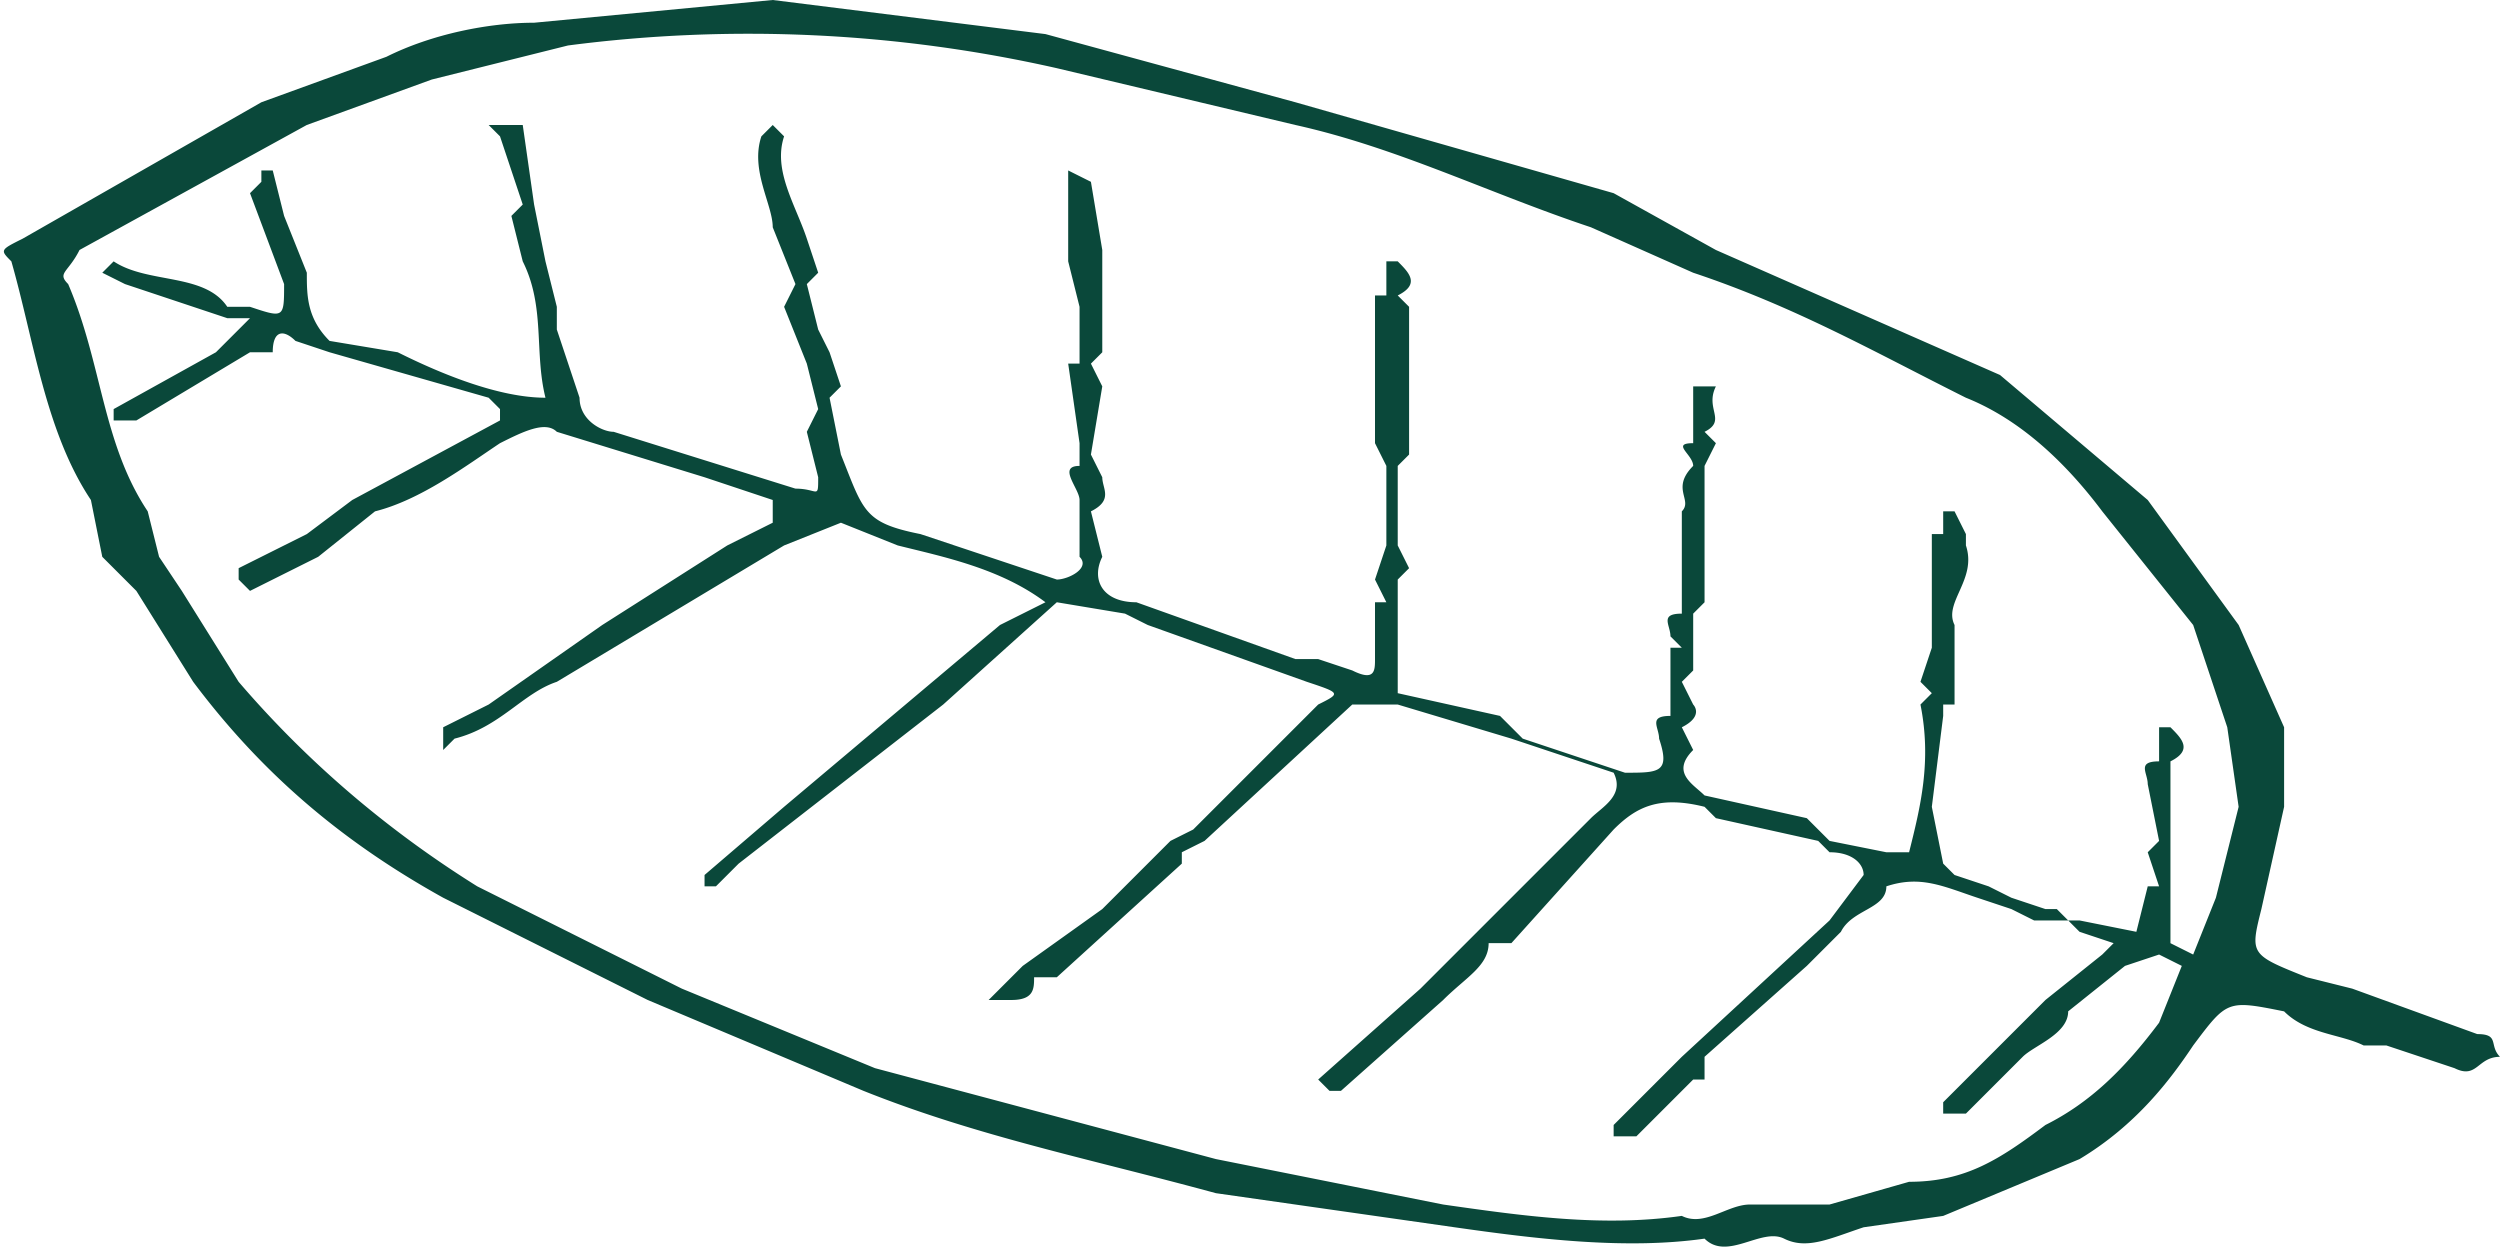 <svg xmlns="http://www.w3.org/2000/svg" width="220" height="110" fill="none"><path fill="#0A483A" d="M34 5 23 9 2 21c-2 1-2 1-1 2 2 7 3 15 7 21l1 5 3 3 5 8c6 8 13 14 22 19l18 9 19 8c10 4 20 6 31 9l21 3c7 1 15 2 22 1 2 2 5-1 7 0s4 0 7-1l7-1 12-5c5-3 8-7 10-10 3-4 3-4 8-3 2 2 5 2 7 3h2l6 2c2 1 2-1 4-1-1-1 0-2-2-2l-11-4-4-1c-5-2-5-2-4-6l2-9v-7l-4-9-8-11-13-11-25-11-9-5-28-8-22-6-24-3-21 2c-4 0-9 1-13 3Zm16-1a123 123 0 0 1 43 2l21 5c9 2 17 6 26 9l9 4c9 3 16 7 24 11 5 2 9 6 12 10l8 10 3 9 1 7-2 8-2 5-2-1V67c2-1 1-2 0-3h-1v3c-2 0-1 1-1 2l1 5-1 1 1 3h-1l-1 4-5-1h-1l-1-1h-1l-3-1-2-1-3-1-1-1-1-5 1-8v-1h1v-7c-1-2 2-4 1-7v-1l-1-2h-1v2h-1v10l-1 3 1 1-1 1c1 5 0 9-1 13h-2l-5-1-2-2-9-2c-1-1-3-2-1-4l-1-2c2-1 1-2 1-2l-1-2 1-1v-5l1-1V41l1-2-1-1c2-1 0-2 1-4h-2v5c-2 0 0 1 0 2-2 2 0 3-1 4v9c-2 0-1 1-1 2l1 1h-1v6c-2 0-1 1-1 2 1 3 0 3-3 3l-9-3-2-2-9-2V51l1-1-1-2v-7l1-1V27l-1-1c2-1 1-2 0-3h-1v3h-1v13l1 2v7l-1 3 1 2h-1v5c0 1 0 2-2 1l-3-1h-2l-14-5c-3 0-4-2-3-4l-1-4c2-1 1-2 1-3l-1-2 1-6-1-2 1-1v-9l-1-6-2-1v8l1 4v5h-1l1 7v2c-2 0 0 2 0 3v5c1 1-1 2-2 2l-12-4c-5-1-5-2-7-7l-1-5 1-1-1-3-1-2-1-4 1-1-1-3c-1-3-3-6-2-9l-1-1-1 1c-1 3 1 6 1 8l2 5-1 2 2 5 1 4-1 2 1 4c0 2 0 1-2 1l-16-5c-1 0-3-1-3-3l-2-6v-2l-1-4-1-5-1-7h-3l1 1 2 6-1 1 1 4c2 4 1 8 2 12-4 0-9-2-13-4l-6-1c-2-2-2-4-2-6l-2-5-1-4h-1v1l-1 1 3 8c0 3 0 3-3 2h-2c-2-3-7-2-10-4l-1 1 2 1 9 3h2l-1 1-2 2-9 5v1h2l10-6h2c0-2 1-2 2-1l3 1 14 4 1 1v1l-13 7-4 3-6 3v1l1 1 6-3 5-4c4-1 8-4 11-6 2-1 4-2 5-1l13 4 6 2v2l-4 2-11 7-10 7-4 2v2l1-1c4-1 6-4 9-5l20-12 5-2 5 2c4 1 9 2 13 5l-4 2-19 16-7 6v1h1l2-2 18-14 10-9 6 1 2 1 14 5c3 1 3 1 1 2l-11 11-2 1-6 6-7 5-2 2-1 1h2c2 0 2-1 2-2h2l11-10v-1l2-1 13-12h4l10 3 9 3c1 2-1 3-2 4l-10 10-5 5-9 8 1 1h1l9-8c2-2 4-3 4-5h2l9-10c2-2 4-3 8-2l1 1 9 2 1 1c2 0 3 1 3 2l-3 4-13 12-1 1-5 5v1h2l5-5h1v-2l9-8 3-3c1-2 4-2 4-4 3-1 5 0 8 1l3 1 2 1h3l1 1 3 1-1 1-5 4-9 9v1h2l5-5c1-1 4-2 4-4l5-4 3-1 2 1-2 5c-3 4-6 7-10 9-4 3-7 5-12 5l-7 2h-7c-2 0-4 2-6 1-7 1-14 0-21-1l-20-4-30-8-17-7-18-9c-8-5-15-11-21-18l-5-8-2-3-1-4c-4-6-4-13-7-20-1-1 0-1 1-3l20-11 11-4 12-3Z"/></svg>